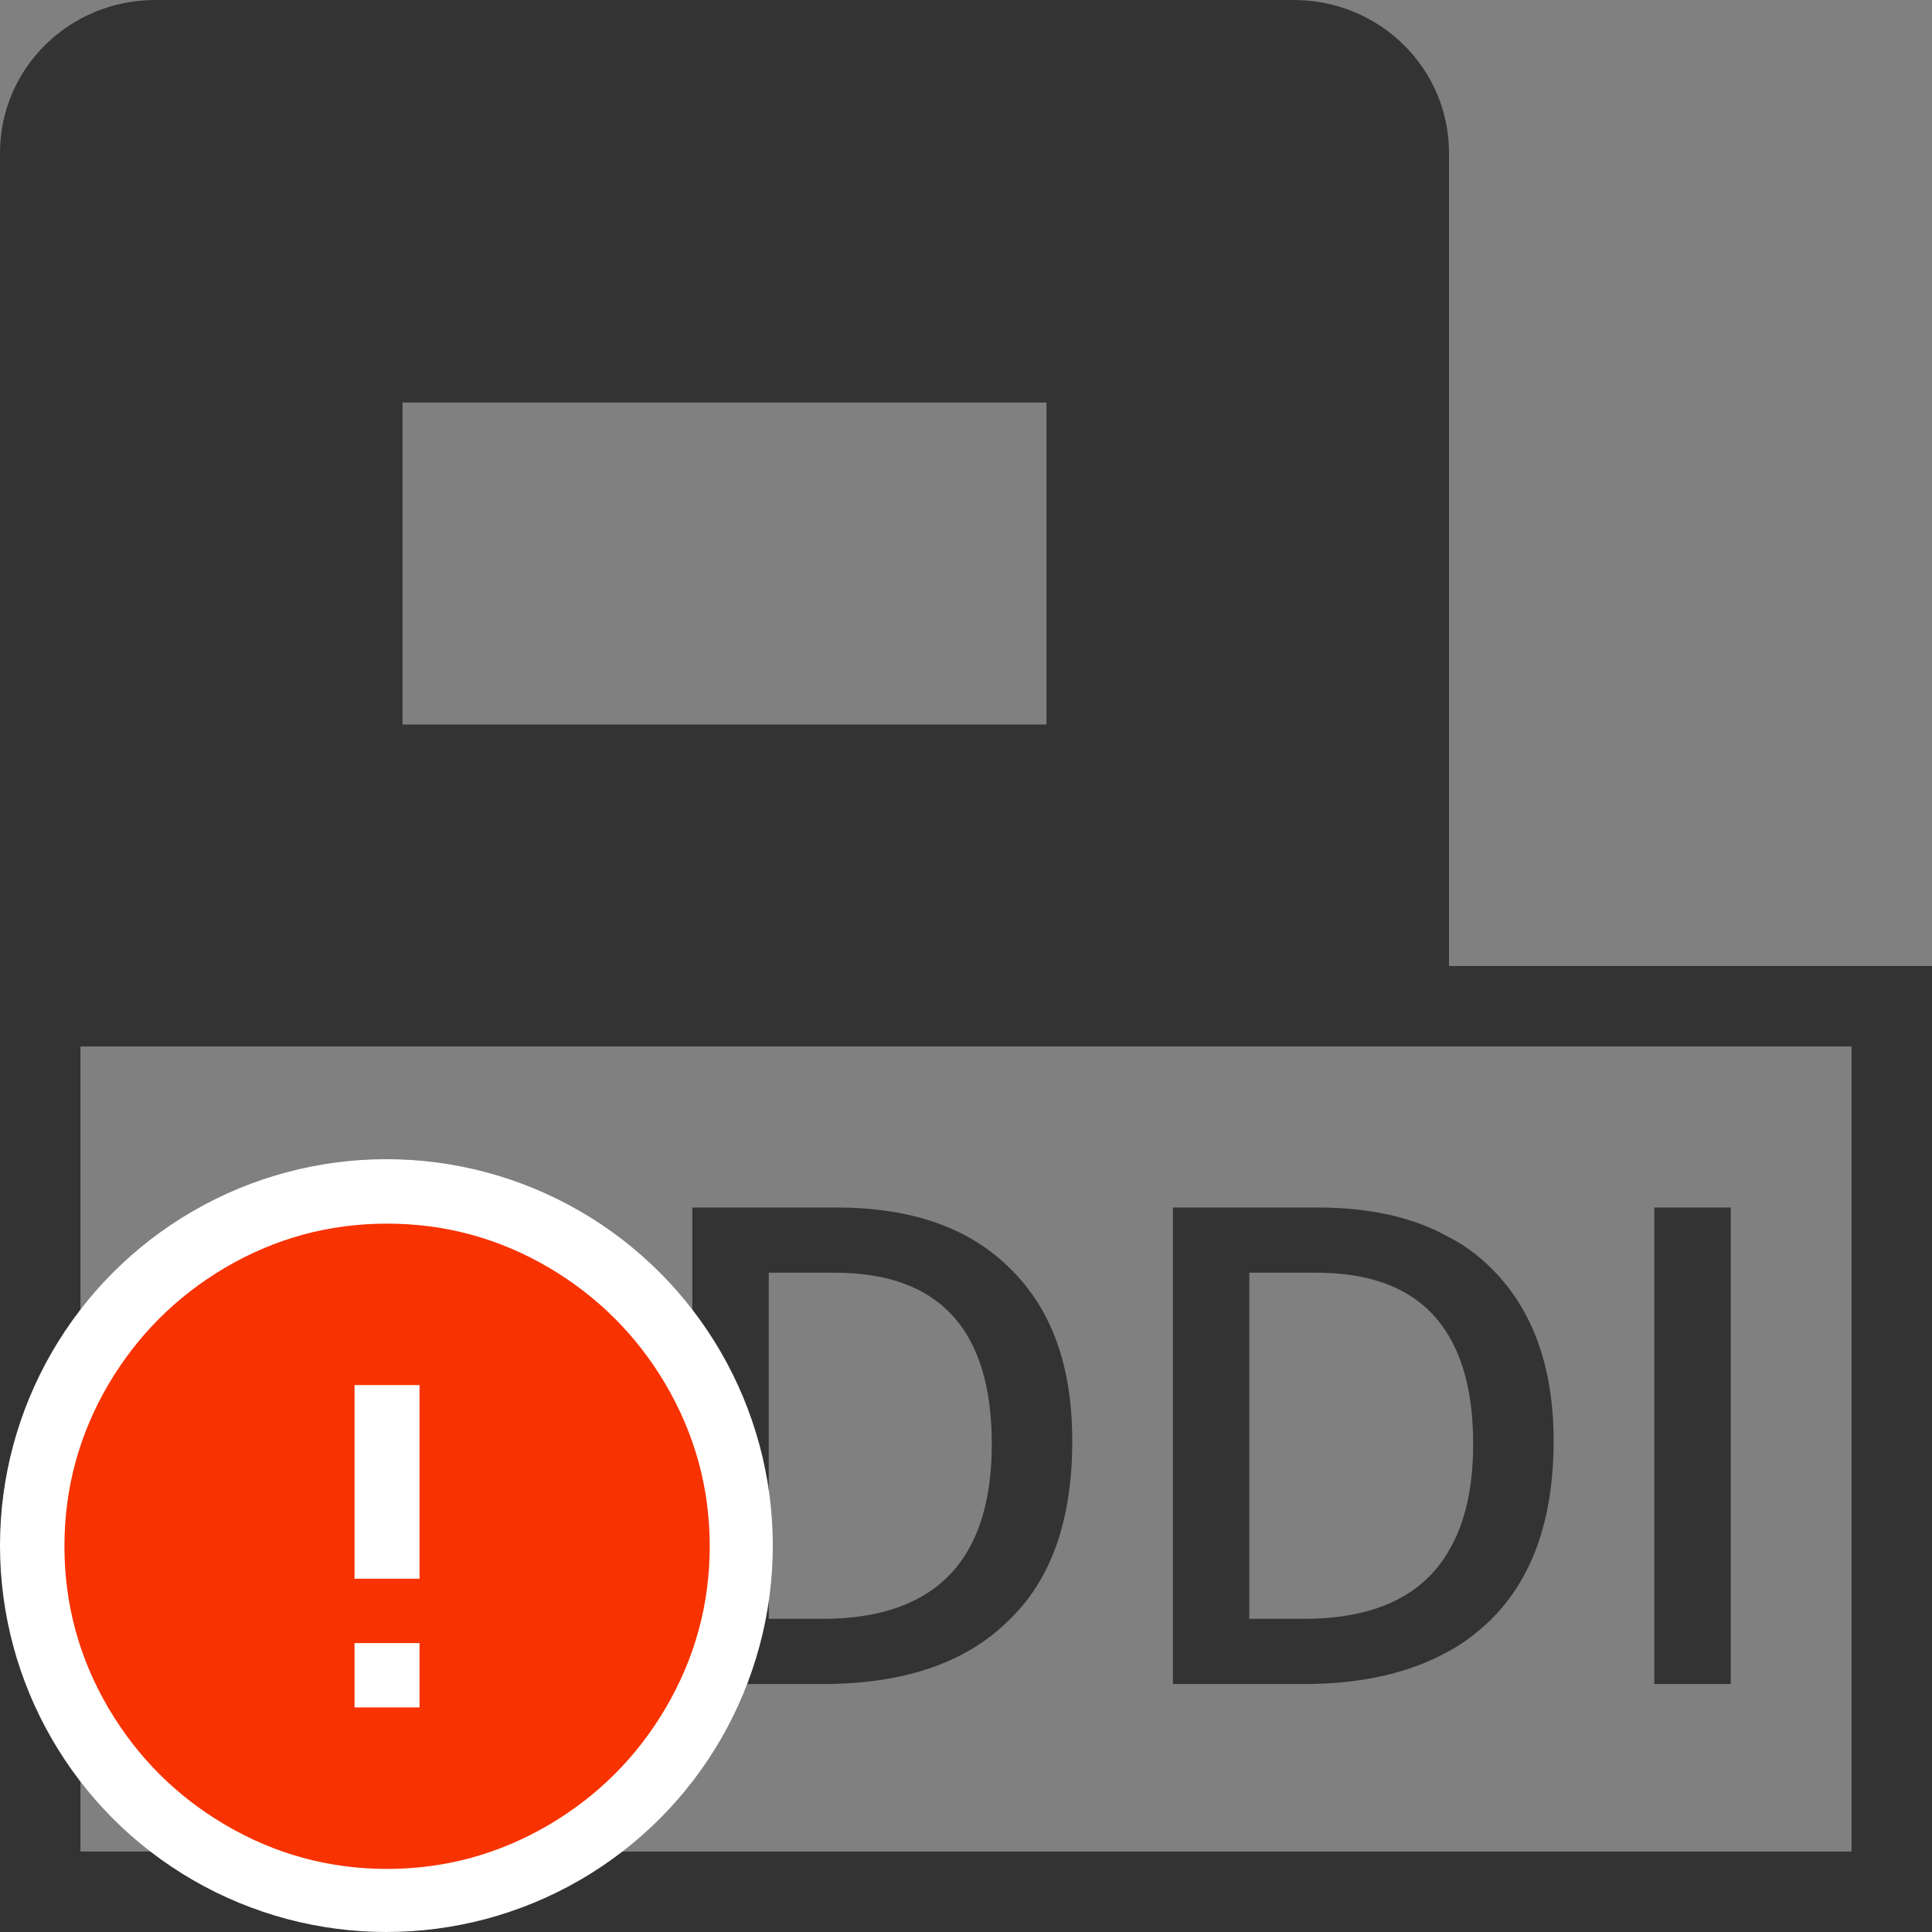 <?xml version="1.0" encoding="UTF-8"?>
<svg width="20px" height="20px" viewBox="0 0 20 20" version="1.1" xmlns="http://www.w3.org/2000/svg" xmlns:xlink="http://www.w3.org/1999/xlink">
    <rect x="0" y="0" width="20" height="20" fill="#808080" stroke="none"/>
    <!-- Generator: Sketch 51.3 (57544) - http://www.bohemiancoding.com/sketch -->
    <title>icons / classes/ BMC_UDDIServer_32_Error</title>
    <desc>Created with Sketch.</desc>
    <defs></defs>
    <g id="icons-/-classes/-BMC_UDDIServer_32" stroke="none" stroke-width="1" fill="none" fill-rule="evenodd">
        <g>
            <g id="icons-/-20x20-icon-field" fill="#F5A623" fill-rule="nonzero" opacity="0">
                <rect x="0" y="0" width="20" height="20"></rect>
            </g>
            <path d="M17.125,17.433 L17.917,17.433 L17.917,12.5 L17.125,12.5 L17.125,17.433 Z M15.25,14.95 C15.25,15.4 15.167,15.767 15,16.05 C14.733,16.517 14.233,16.758 13.5,16.758 L12.933,16.758 L12.933,13.175 L13.625,13.175 C14.283,13.175 14.741,13.392 15,13.833 C15.167,14.117 15.25,14.483 15.25,14.95 Z M13.642,12.5 L12.142,12.5 L12.142,17.433 L13.5,17.433 C14.1,17.433 14.6,17.317 15,17.092 C15.158,17.008 15.292,16.9 15.417,16.783 C15.858,16.358 16.083,15.733 16.083,14.917 C16.083,14.15 15.867,13.558 15.442,13.133 C15.308,13 15.167,12.892 15,12.808 C14.634,12.6 14.175,12.5 13.642,12.5 Z M8.517,16.758 L7.958,16.758 L7.958,13.175 L8.642,13.175 C9.725,13.175 10.267,13.767 10.267,14.95 C10.267,16.15 9.683,16.758 8.517,16.758 Z M8.658,12.5 L7.167,12.5 L7.167,17.433 L8.517,17.433 C9.35,17.433 9.992,17.217 10.433,16.783 C10.884,16.358 11.1,15.733 11.1,14.917 C11.1,14.15 10.892,13.558 10.458,13.133 C10.033,12.708 9.433,12.5 8.658,12.5 Z M5.133,12.5 L5.925,12.5 L5.925,15.692 C5.925,16.058 5.85,16.375 5.692,16.65 C5.542,16.925 5.317,17.133 5.025,17.275 C4.741,17.425 4.392,17.5 3.983,17.5 C3.384,17.5 2.917,17.342 2.583,17.017 C2.25,16.692 2.083,16.242 2.083,15.675 L2.083,12.5 L2.875,12.5 L2.875,15.617 C2.875,16.025 2.975,16.325 3.158,16.525 C3.342,16.717 3.625,16.808 4.009,16.808 C4.758,16.808 5.133,16.417 5.133,15.617 L5.133,12.5 Z M0.833,19.167 L19.167,19.167 L19.167,10.833 L0.833,10.833 L0.833,19.167 Z M4.167,7.5 L10.833,7.5 L10.833,4.167 L4.167,4.167 L4.167,7.5 Z M15,10 L15,1.583 C15,0.708 14.283,0 13.392,0 L1.608,0 C0.717,0 0,0.708 0,1.583 L0,10 L0,18.417 L0,20 L1.608,20 L13.392,20 L20,20 L20,10 L15,10 Z" id="Fill-1" fill="#333333"></path>
            <g id="icons-/-Error_Mark" transform="translate(0, 12)">
                <circle id="Oval" fill="#FFFFFF" fill-rule="nonzero" cx="4" cy="4" r="4"></circle>
                <path d="M4.007,0.667 C4.609,0.667 5.17,0.82 5.688,1.126 C6.19,1.424 6.59,1.823 6.887,2.325 C7.193,2.844 7.347,3.405 7.347,4.007 C7.347,4.608 7.193,5.169 6.887,5.688 C6.59,6.19 6.19,6.59 5.688,6.887 C5.169,7.193 4.608,7.347 4.007,7.347 C3.405,7.347 2.844,7.193 2.325,6.887 C1.823,6.59 1.424,6.19 1.126,5.688 C0.82,5.169 0.667,4.608 0.667,4.007 C0.667,3.405 0.82,2.844 1.126,2.325 C1.424,1.823 1.823,1.424 2.325,1.126 C2.844,0.82 3.404,0.667 4.007,0.667 L4.007,0.667 Z M4.007,0.667 C4.006,0.667 4.004,0.667 4.003,0.667 L4.01,0.667 C4.009,0.667 4.008,0.667 4.007,0.667 L4.007,0.667 Z M4.343,5.675 L4.343,5.009 L3.67,5.009 L3.67,5.675 L4.343,5.675 Z M4.343,4.343 L4.343,2.338 L3.67,2.338 L3.67,4.343 L4.343,4.343 Z" id="" fill="#F83200"></path>
            </g>
        </g>
    </g>
</svg>